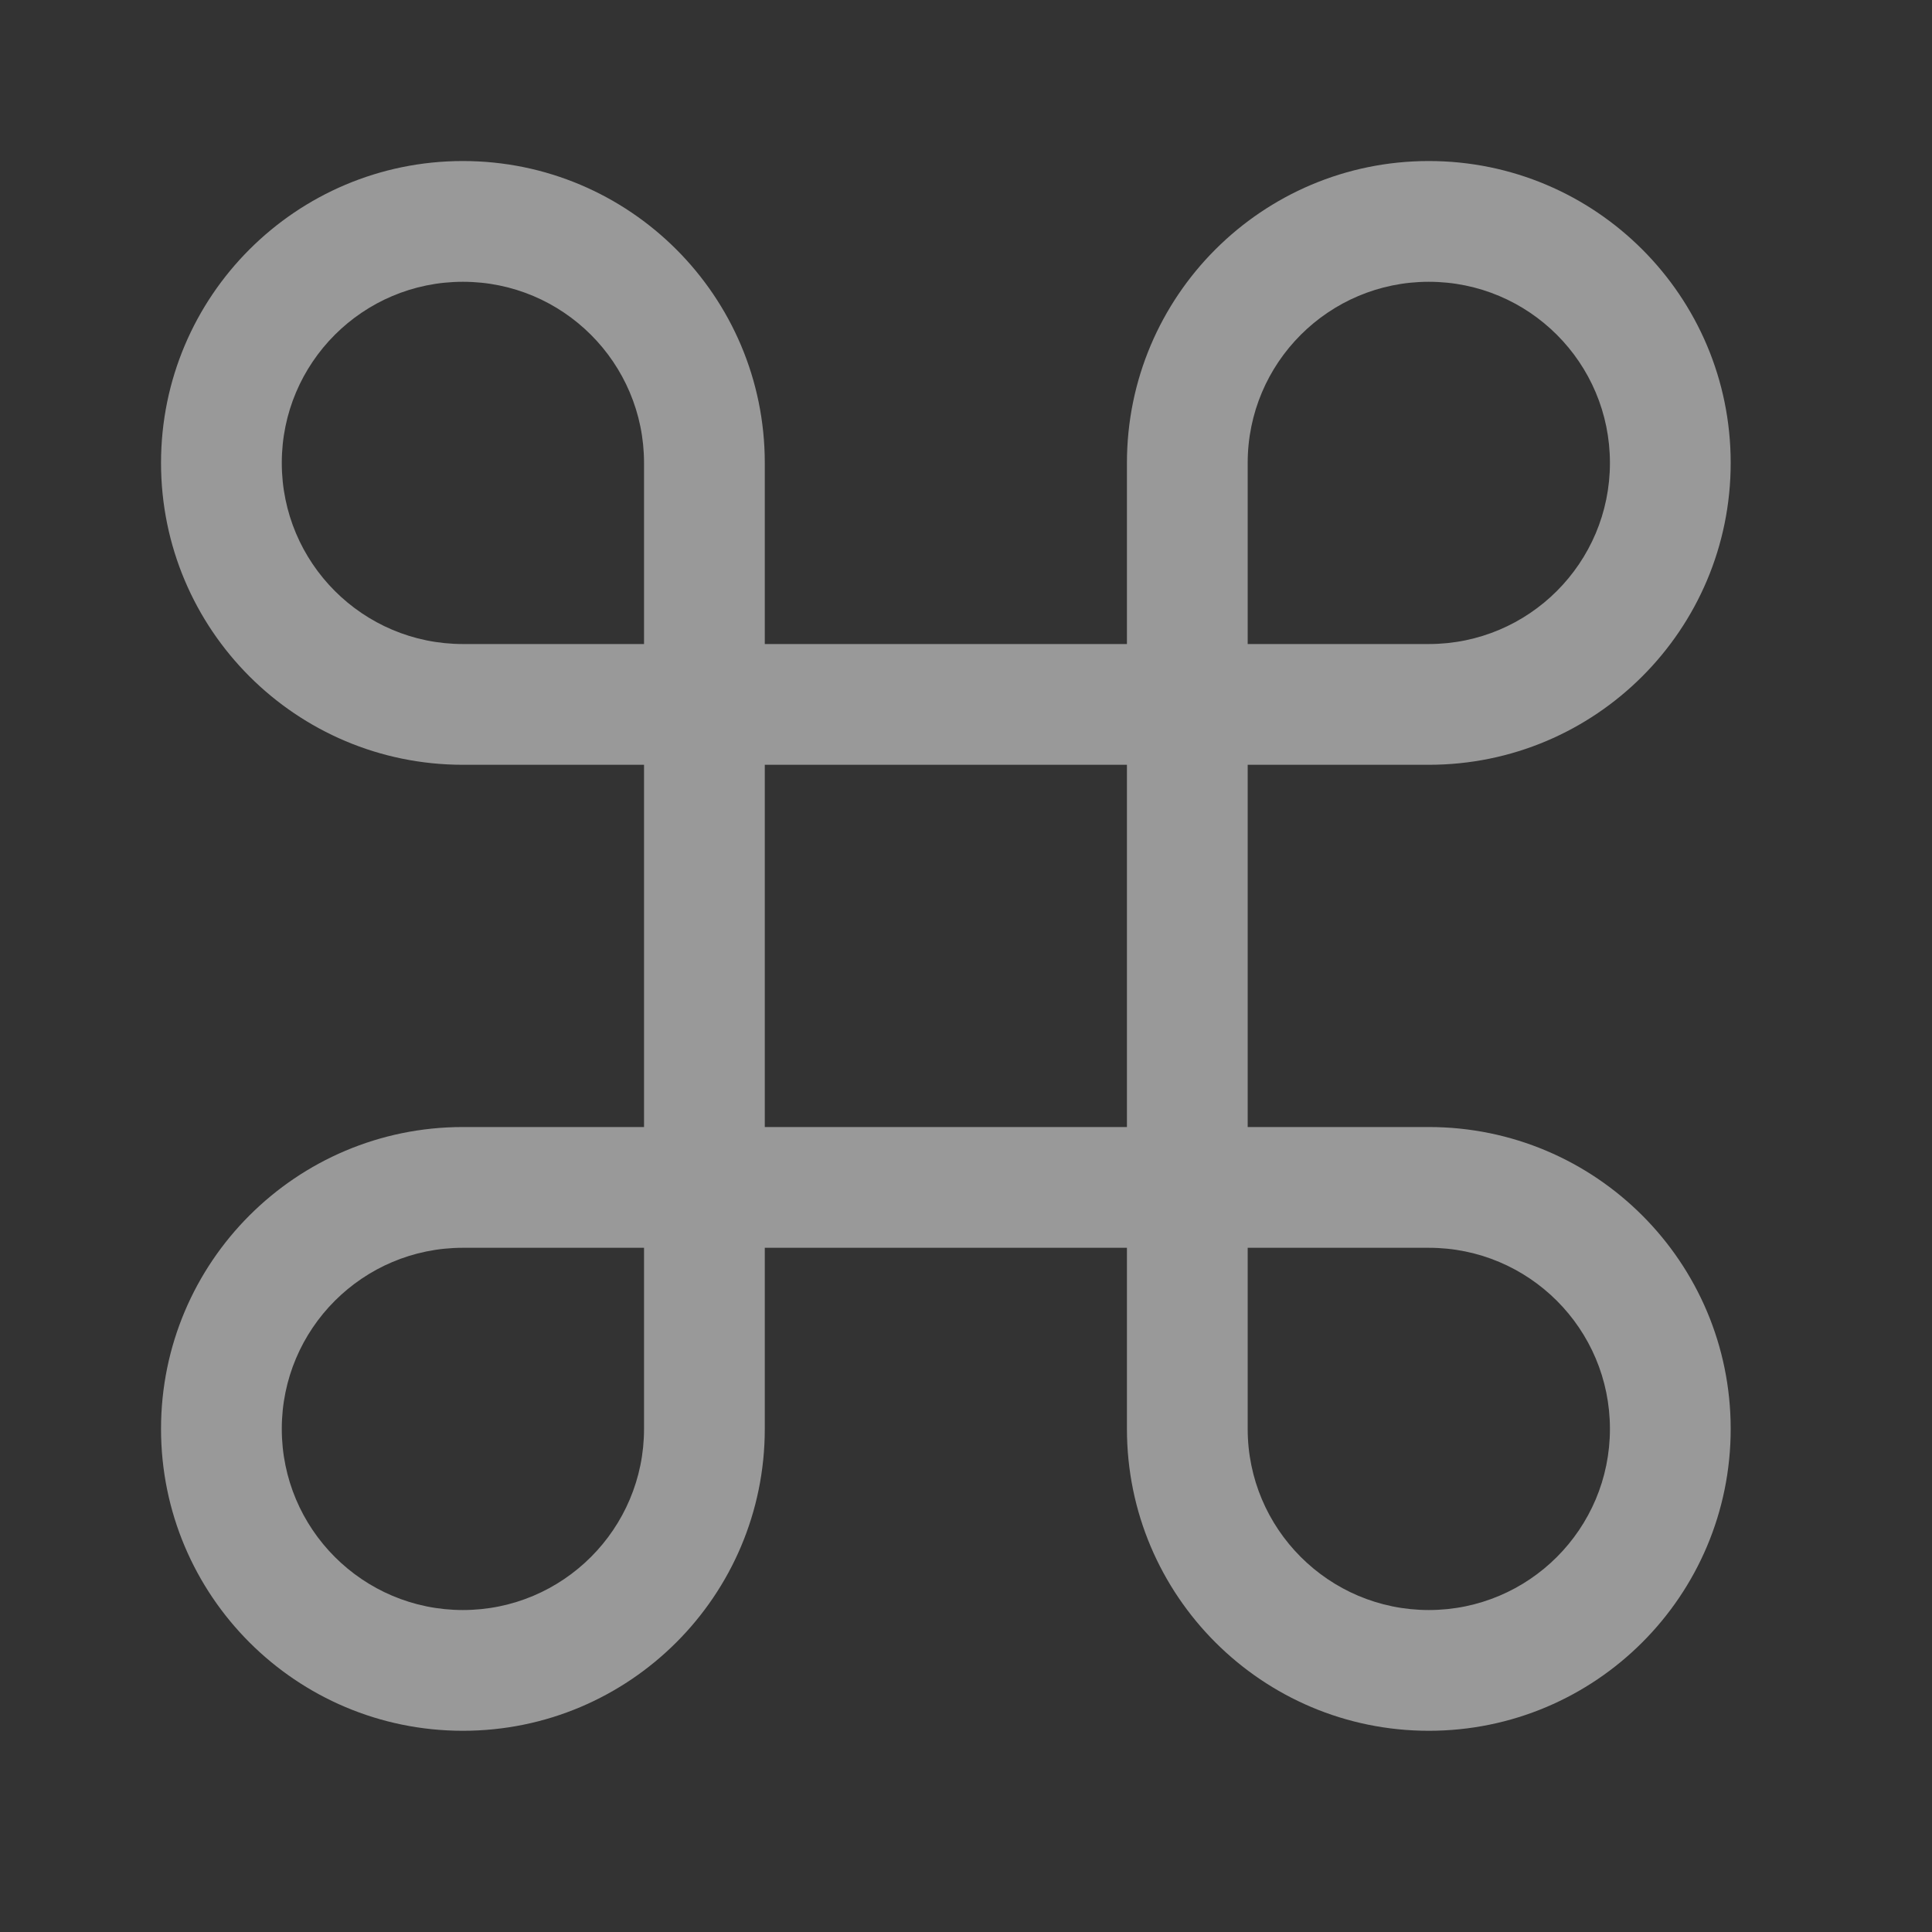 <svg width="20" height="20" viewBox="0 0 20 20" fill="none" xmlns="http://www.w3.org/2000/svg">
<rect x="0" y="0" width="20" height="20" fill="#333333" stroke="none"/>
<path fill-rule="evenodd" clip-rule="evenodd" d="M12.916 11.667H14.791C16.517 11.667 17.916 13.066 17.916 14.792C17.916 16.518 16.517 17.917 14.791 17.917C13.066 17.917 11.666 16.518 11.666 14.792V12.917H7.917V14.792C7.917 16.518 6.517 17.917 4.792 17.917C3.066 17.917 1.667 16.518 1.667 14.792C1.667 13.066 3.066 11.667 4.792 11.667H6.667V7.917H4.792C3.066 7.917 1.667 6.518 1.667 4.792C1.667 3.066 3.066 1.667 4.792 1.667C6.517 1.667 7.917 3.066 7.917 4.792V6.667H11.666V4.792C11.666 3.066 13.066 1.667 14.791 1.667C16.517 1.667 17.916 3.066 17.916 4.792C17.916 6.518 16.517 7.917 14.791 7.917H12.916V11.667ZM14.791 2.917C13.756 2.917 12.916 3.756 12.916 4.792V6.667H14.791C15.827 6.667 16.666 5.827 16.666 4.792C16.666 3.756 15.827 2.917 14.791 2.917ZM6.667 14.792C6.667 15.827 5.827 16.667 4.792 16.667C3.756 16.667 2.917 15.827 2.917 14.792C2.917 13.756 3.756 12.917 4.792 12.917H6.667V14.792ZM4.792 6.667H6.667V4.792C6.667 3.756 5.827 2.917 4.792 2.917C3.756 2.917 2.917 3.756 2.917 4.792C2.917 5.827 3.756 6.667 4.792 6.667ZM11.666 11.667H7.917V7.917H11.666V11.667ZM12.916 14.792C12.916 15.827 13.756 16.667 14.791 16.667C15.827 16.667 16.666 15.827 16.666 14.792C16.666 13.756 15.827 12.917 14.791 12.917H12.916V14.792Z" fill="white" fill-opacity="0.5"/>
</svg>

